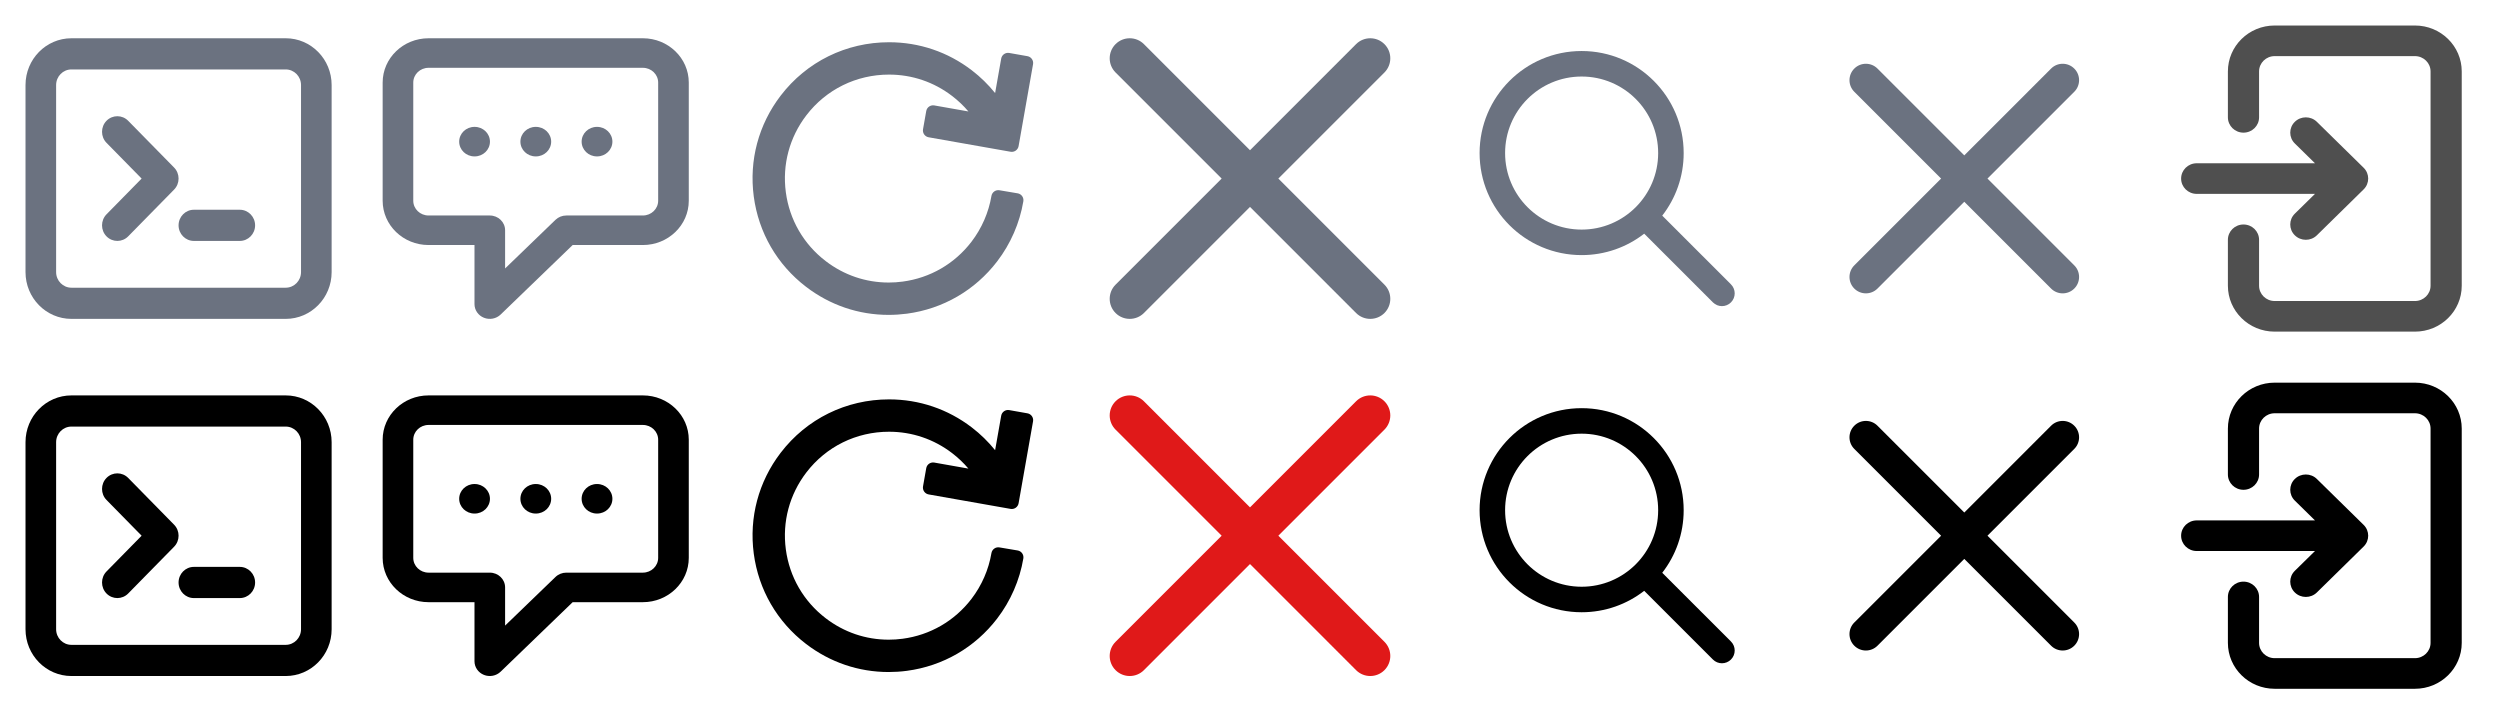 <svg width="196" height="56" viewBox="0 0 196 56" fill="none" xmlns="http://www.w3.org/2000/svg">
	<g clip-path="url(#clip0_4_2)">
		<path fill-rule="evenodd" clip-rule="evenodd"
		      d="M171 42C171 41.337 171.547 40.8 172.222 40.8L181.494 40.8L179.914 39.248C179.436 38.78 179.436 38.02 179.914 37.551C180.391 37.083 181.165 37.083 181.642 37.551L185.309 41.151C185.786 41.62 185.786 42.38 185.309 42.849L181.642 46.449C181.165 46.917 180.391 46.917 179.914 46.449C179.436 45.98 179.436 45.22 179.914 44.752L181.494 43.2L172.222 43.2C171.547 43.2 171 42.663 171 42ZM178.333 54C176.308 54 174.667 52.388 174.667 50.4L174.667 46.8C174.667 46.137 175.214 45.6 175.889 45.6C176.564 45.6 177.111 46.137 177.111 46.8L177.111 50.4C177.111 51.063 177.658 51.6 178.333 51.6L189.333 51.6C190.008 51.6 190.556 51.063 190.556 50.4L190.556 33.6C190.556 32.937 190.008 32.4 189.333 32.4L178.333 32.4C177.658 32.4 177.111 32.937 177.111 33.6L177.111 37.2C177.111 37.863 176.564 38.4 175.889 38.4C175.214 38.4 174.667 37.863 174.667 37.2L174.667 33.6C174.667 31.612 176.308 30 178.333 30L189.333 30C191.358 30 193 31.612 193 33.6L193 50.4C193 52.388 191.358 54 189.333 54L178.333 54Z"
		      fill="black"/>
		<path fill-rule="evenodd" clip-rule="evenodd"
		      d="M171 14C171 13.337 171.547 12.8 172.222 12.8L181.494 12.8L179.914 11.248C179.436 10.78 179.436 10.02 179.914 9.551C180.391 9.083 181.165 9.083 181.642 9.551L185.309 13.152C185.786 13.62 185.786 14.38 185.309 14.848L181.642 18.448C181.165 18.917 180.391 18.917 179.914 18.448C179.436 17.98 179.436 17.22 179.914 16.752L181.494 15.2L172.222 15.2C171.547 15.2 171 14.663 171 14ZM178.333 26C176.308 26 174.667 24.388 174.667 22.4L174.667 18.8C174.667 18.137 175.214 17.6 175.889 17.6C176.564 17.6 177.111 18.137 177.111 18.8L177.111 22.4C177.111 23.063 177.658 23.6 178.333 23.6L189.333 23.6C190.008 23.6 190.556 23.063 190.556 22.4L190.556 5.6C190.556 4.937 190.008 4.4 189.333 4.4L178.333 4.4C177.658 4.4 177.111 4.937 177.111 5.6L177.111 9.2C177.111 9.863 176.564 10.4 175.889 10.4C175.214 10.4 174.667 9.863 174.667 9.2L174.667 5.6C174.667 3.612 176.308 2 178.333 2L189.333 2C191.358 2 193 3.612 193 5.6L193 22.4C193 24.388 191.358 26 189.333 26L178.333 26Z"
		      fill="#4F4F4F"/>
		<path fill-rule="evenodd" clip-rule="evenodd"
		      d="M145.377 33.377C145.879 32.874 146.693 32.874 147.195 33.377L154 40.182L160.805 33.377C161.307 32.874 162.121 32.874 162.623 33.377C163.126 33.879 163.126 34.693 162.623 35.195L155.818 42L162.623 48.805C163.126 49.307 163.126 50.121 162.623 50.623C162.121 51.126 161.307 51.126 160.805 50.623L154 43.818L147.195 50.623C146.693 51.126 145.879 51.126 145.377 50.623C144.874 50.121 144.874 49.307 145.377 48.805L152.182 42L145.377 35.195C144.874 34.693 144.874 33.879 145.377 33.377Z"
		      fill="black"/>
		<path fill-rule="evenodd" clip-rule="evenodd"
		      d="M145.377 5.377C145.879 4.874 146.693 4.874 147.195 5.377L154 12.182L160.805 5.377C161.307 4.874 162.121 4.874 162.623 5.377C163.126 5.879 163.126 6.693 162.623 7.195L155.818 14L162.623 20.805C163.126 21.307 163.126 22.121 162.623 22.623C162.121 23.125 161.307 23.125 160.805 22.623L154 15.818L147.195 22.623C146.693 23.125 145.879 23.125 145.377 22.623C144.874 22.121 144.874 21.307 145.377 20.805L152.182 14L145.377 7.195C144.874 6.693 144.874 5.879 145.377 5.377Z"
		      fill="#6B7280"/>
		<path fill-rule="evenodd" clip-rule="evenodd"
		      d="M124 34C120.686 34 118 36.686 118 40C118 43.314 120.686 46 124 46C127.314 46 130 43.314 130 40C130 36.686 127.314 34 124 34ZM116 40C116 35.582 119.582 32 124 32C128.418 32 132 35.582 132 40C132 41.849 131.373 43.551 130.32 44.906L135.707 50.293C136.098 50.683 136.098 51.317 135.707 51.707C135.317 52.098 134.683 52.098 134.293 51.707L128.906 46.32C127.551 47.373 125.849 48 124 48C119.582 48 116 44.418 116 40Z"
		      fill="black"/>
		<path fill-rule="evenodd" clip-rule="evenodd"
		      d="M124 6C120.686 6 118 8.686 118 12C118 15.314 120.686 18 124 18C127.314 18 130 15.314 130 12C130 8.686 127.314 6 124 6ZM116 12C116 7.582 119.582 4 124 4C128.418 4 132 7.582 132 12C132 13.849 131.373 15.551 130.32 16.906L135.707 22.293C136.098 22.683 136.098 23.317 135.707 23.707C135.317 24.098 134.683 24.098 134.293 23.707L128.906 18.32C127.551 19.373 125.849 20 124 20C119.582 20 116 16.418 116 12Z"
		      fill="#6B7280"/>
		<path fill-rule="evenodd" clip-rule="evenodd"
		      d="M87.46 31.46C88.074 30.847 89.069 30.847 89.683 31.46L98 39.778L106.317 31.46C106.931 30.847 107.926 30.847 108.54 31.46C109.153 32.074 109.153 33.069 108.54 33.683L100.222 42L108.54 50.317C109.153 50.931 109.153 51.926 108.54 52.54C107.926 53.153 106.931 53.153 106.317 52.54L98 44.222L89.683 52.54C89.069 53.153 88.074 53.153 87.46 52.54C86.847 51.926 86.847 50.931 87.46 50.317L95.778 42L87.46 33.683C86.847 33.069 86.847 32.074 87.46 31.46Z"
		      fill="#E01919"/>
		<path fill-rule="evenodd" clip-rule="evenodd"
		      d="M87.46 3.46C88.074 2.847 89.069 2.847 89.683 3.46L98 11.778L106.317 3.46C106.931 2.847 107.926 2.847 108.54 3.46C109.153 4.074 109.153 5.069 108.54 5.683L100.222 14L108.54 22.317C109.153 22.931 109.153 23.926 108.54 24.54C107.926 25.153 106.931 25.153 106.317 24.54L98 16.222L89.683 24.54C89.069 25.153 88.074 25.153 87.46 24.54C86.847 23.926 86.847 22.931 87.46 22.317L95.778 14L87.46 5.683C86.847 5.069 86.847 4.074 87.46 3.46Z"
		      fill="#6B7280"/>
		<g clip-path="url(#clip1_4_2)">
			<g clip-path="url(#clip2_4_2)">
				<path d="M63.193 50.484C65.076 51.926 67.316 52.687 69.669 52.687H69.669C70.144 52.687 70.624 52.656 71.097 52.593C73.928 52.217 76.442 50.761 78.177 48.494C79.233 47.115 79.943 45.486 80.23 43.783C80.28 43.487 80.081 43.207 79.785 43.157L78.356 42.916C78.213 42.892 78.068 42.925 77.95 43.009C77.833 43.093 77.753 43.219 77.729 43.361C77.511 44.658 76.969 45.9 76.164 46.952C74.84 48.681 72.922 49.792 70.763 50.078C70.402 50.127 70.034 50.151 69.672 50.151C67.878 50.151 66.171 49.57 64.735 48.47C63.006 47.147 61.896 45.229 61.609 43.07C61.322 40.912 61.893 38.771 63.217 37.042C64.771 35.012 67.134 33.848 69.7 33.848C71.504 33.848 73.213 34.428 74.645 35.524C75.12 35.887 75.546 36.293 75.923 36.738L73.246 36.265C73.105 36.24 72.959 36.273 72.84 36.355C72.722 36.438 72.642 36.564 72.617 36.706L72.365 38.133C72.313 38.429 72.51 38.711 72.805 38.763L79.228 39.897C79.259 39.902 79.291 39.905 79.322 39.905C79.433 39.905 79.542 39.871 79.634 39.807C79.752 39.724 79.833 39.598 79.858 39.456L80.991 33.033C81.044 32.738 80.846 32.456 80.551 32.404L79.124 32.152C78.828 32.099 78.546 32.297 78.494 32.593L78.017 35.295C77.481 34.632 76.867 34.03 76.187 33.51C74.309 32.072 72.067 31.312 69.702 31.312C66.338 31.312 63.24 32.839 61.203 35.5C59.468 37.767 58.719 40.574 59.095 43.404C59.471 46.235 60.926 48.749 63.193 50.484Z"
				      fill="black"/>
			</g>
			<g clip-path="url(#clip3_4_2)">
				<path d="M-181.519 351.521C-113.054 403.935 -31.618 431.635 53.975 431.632H53.98C71.227 431.632 88.7 430.473 105.91 428.186C208.822 414.518 300.257 361.592 363.361 279.154C401.757 229.001 427.57 169.764 438.01 107.848C439.826 97.086 432.571 86.888 421.81 85.073L369.844 76.309C364.668 75.439 359.372 76.654 355.1 79.692C350.829 82.73 347.941 87.339 347.069 92.509C339.113 139.666 319.427 184.821 290.13 223.09C241.998 285.966 172.263 326.335 93.762 336.759C80.602 338.509 67.25 339.394 54.083 339.394C-11.154 339.394 -73.236 318.264 -125.463 278.284C-188.336 230.152 -228.705 160.418 -239.13 81.921C-249.556 3.43 -228.789 -74.425 -180.66 -137.301C-124.161 -211.101 -38.232 -253.426 55.097 -253.426C120.674 -253.426 182.856 -232.356 234.928 -192.498C252.188 -179.285 267.682 -164.526 281.374 -148.35L184.05 -165.53C178.896 -166.445 173.581 -165.264 169.283 -162.26C164.985 -159.254 162.066 -154.666 161.154 -149.504L151.992 -97.606C150.094 -86.858 157.27 -76.607 168.016 -74.71L401.562 -33.479C402.706 -33.276 403.852 -33.179 404.998 -33.179C409.024 -33.179 412.985 -34.409 416.331 -36.749C420.627 -39.756 423.549 -44.343 424.458 -49.505L465.686 -283.052C467.586 -293.8 460.411 -304.051 449.663 -305.951L397.765 -315.113C387.001 -317.018 376.763 -309.835 374.869 -299.086L357.517 -200.798C338.051 -224.941 315.698 -246.814 290.986 -265.732C222.701 -318.006 141.156 -345.638 55.161 -345.638C-67.167 -345.638 -179.811 -290.135 -253.891 -193.365C-316.993 -110.924 -344.219 -8.846 -330.551 94.066C-316.88 196.987 -263.952 288.416 -181.519 351.521Z"
				      fill="#231F20"/>
			</g>
		</g>
		<g clip-path="url(#clip4_4_2)">
			<path d="M63.193 22.484C65.076 23.926 67.316 24.688 69.669 24.687H69.669C70.144 24.687 70.624 24.655 71.097 24.593C73.928 24.217 76.442 22.761 78.177 20.494C79.233 19.115 79.943 17.486 80.23 15.783C80.28 15.487 80.081 15.207 79.785 15.157L78.356 14.916C78.213 14.892 78.068 14.925 77.95 15.009C77.833 15.093 77.753 15.219 77.729 15.361C77.511 16.658 76.969 17.9 76.164 18.953C74.84 20.682 72.922 21.792 70.763 22.078C70.402 22.127 70.034 22.151 69.672 22.151C67.878 22.151 66.171 21.57 64.735 20.47C63.006 19.147 61.896 17.229 61.609 15.07C61.322 12.912 61.893 10.771 63.217 9.042C64.771 7.012 67.134 5.848 69.7 5.848C71.504 5.848 73.213 6.428 74.645 7.524C75.12 7.887 75.546 8.293 75.923 8.738L73.246 8.265C73.105 8.24 72.959 8.273 72.84 8.355C72.722 8.438 72.642 8.564 72.617 8.706L72.365 10.133C72.313 10.429 72.51 10.711 72.805 10.763L79.228 11.897C79.259 11.902 79.291 11.905 79.322 11.905C79.433 11.905 79.542 11.871 79.634 11.807C79.752 11.724 79.833 11.598 79.858 11.456L80.991 5.034C81.044 4.738 80.846 4.456 80.551 4.404L79.124 4.152C78.828 4.1 78.546 4.297 78.494 4.593L78.017 7.296C77.481 6.632 76.867 6.03 76.187 5.51C74.309 4.072 72.067 3.312 69.702 3.312C66.338 3.312 63.24 4.839 61.203 7.5C59.468 9.767 58.719 12.574 59.095 15.404C59.471 18.235 60.926 20.749 63.193 22.484Z"
			      fill="#6B7280"/>
		</g>
		<path fill-rule="evenodd" clip-rule="evenodd"
		      d="M30 34.474C30 32.555 31.612 31 33.6 31H50.4C52.388 31 54 32.555 54 34.474V43.737C54 45.655 52.388 47.211 50.4 47.211H44.897L39.248 52.661C38.905 52.992 38.389 53.091 37.941 52.912C37.492 52.733 37.2 52.31 37.2 51.842V47.211H33.6C31.612 47.211 30 45.655 30 43.737V34.474ZM33.6 33.316C32.937 33.316 32.4 33.834 32.4 34.474V43.737C32.4 44.376 32.937 44.895 33.6 44.895H38.4C39.063 44.895 39.6 45.413 39.6 46.053V49.047L43.551 45.234C43.776 45.017 44.082 44.895 44.4 44.895H50.4C51.063 44.895 51.6 44.376 51.6 43.737V34.474C51.6 33.834 51.063 33.316 50.4 33.316H33.6ZM36 39.105C36 38.466 36.537 37.947 37.2 37.947H37.212C37.875 37.947 38.412 38.466 38.412 39.105C38.412 39.745 37.875 40.263 37.212 40.263H37.2C36.537 40.263 36 39.745 36 39.105ZM40.8 39.105C40.8 38.466 41.337 37.947 42 37.947H42.012C42.675 37.947 43.212 38.466 43.212 39.105C43.212 39.745 42.675 40.263 42.012 40.263H42C41.337 40.263 40.8 39.745 40.8 39.105ZM45.6 39.105C45.6 38.466 46.137 37.947 46.8 37.947H46.812C47.475 37.947 48.012 38.466 48.012 39.105C48.012 39.745 47.475 40.263 46.812 40.263H46.8C46.137 40.263 45.6 39.745 45.6 39.105Z"
		      fill="black"/>
		<path fill-rule="evenodd" clip-rule="evenodd"
		      d="M30 6.474C30 4.555 31.612 3 33.6 3H50.4C52.388 3 54 4.555 54 6.474V15.737C54 17.655 52.388 19.21 50.4 19.21H44.897L39.248 24.661C38.905 24.992 38.389 25.091 37.941 24.912C37.492 24.733 37.2 24.31 37.2 23.842V19.21H33.6C31.612 19.21 30 17.655 30 15.737V6.474ZM33.6 5.316C32.937 5.316 32.4 5.834 32.4 6.474V15.737C32.4 16.376 32.937 16.895 33.6 16.895H38.4C39.063 16.895 39.6 17.413 39.6 18.053V21.047L43.551 17.234C43.776 17.017 44.082 16.895 44.4 16.895H50.4C51.063 16.895 51.6 16.376 51.6 15.737V6.474C51.6 5.834 51.063 5.316 50.4 5.316H33.6ZM36 11.105C36 10.466 36.537 9.947 37.2 9.947H37.212C37.875 9.947 38.412 10.466 38.412 11.105C38.412 11.745 37.875 12.263 37.212 12.263H37.2C36.537 12.263 36 11.745 36 11.105ZM40.8 11.105C40.8 10.466 41.337 9.947 42 9.947H42.012C42.675 9.947 43.212 10.466 43.212 11.105C43.212 11.745 42.675 12.263 42.012 12.263H42C41.337 12.263 40.8 11.745 40.8 11.105ZM45.6 11.105C45.6 10.466 46.137 9.947 46.8 9.947H46.812C47.475 9.947 48.012 10.466 48.012 11.105C48.012 11.745 47.475 12.263 46.812 12.263H46.8C46.137 12.263 45.6 11.745 45.6 11.105Z"
		      fill="#6B7280"/>
		<path fill-rule="evenodd" clip-rule="evenodd"
		      d="M2 34.667C2 32.642 3.612 31 5.6 31H22.4C24.388 31 26 32.642 26 34.667V49.333C26 51.358 24.388 53 22.4 53H5.6C3.612 53 2 51.358 2 49.333V34.667ZM5.6 33.444C4.937 33.444 4.4 33.992 4.4 34.667V49.333C4.4 50.008 4.937 50.556 5.6 50.556H22.4C23.063 50.556 23.6 50.008 23.6 49.333V34.667C23.6 33.992 23.063 33.444 22.4 33.444H5.6ZM8.351 37.469C8.82 36.992 9.58 36.992 10.049 37.469L13.649 41.136C14.117 41.613 14.117 42.387 13.649 42.864L10.049 46.531C9.58 47.008 8.82 47.008 8.351 46.531C7.883 46.054 7.883 45.28 8.351 44.802L11.103 42L8.351 39.198C7.883 38.72 7.883 37.946 8.351 37.469ZM14 45.667C14 44.992 14.537 44.444 15.2 44.444H18.8C19.463 44.444 20 44.992 20 45.667C20 46.342 19.463 46.889 18.8 46.889H15.2C14.537 46.889 14 46.342 14 45.667Z"
		      fill="black"/>
<path fill-rule="evenodd" clip-rule="evenodd" d="M2 6.667C2 4.642 3.612 3 5.6 3H22.4C24.388 3 26 4.642 26 6.667V21.333C26 23.358 24.388 25 22.4 25H5.6C3.612 25 2 23.358 2 21.333V6.667ZM5.6 5.444C4.937 5.444 4.4 5.992 4.4 6.667V21.333C4.4 22.008 4.937 22.556 5.6 22.556H22.4C23.063 22.556 23.6 22.008 23.6 21.333V6.667C23.6 5.992 23.063 5.444 22.4 5.444H5.6ZM8.351 9.469C8.82 8.992 9.58 8.992 10.049 9.469L13.649 13.136C14.117 13.613 14.117 14.387 13.649 14.864L10.049 18.531C9.58 19.008 8.82 19.008 8.351 18.531C7.883 18.054 7.883 17.28 8.351 16.802L11.103 14L8.351 11.198C7.883 10.72 7.883 9.946 8.351 9.469ZM14 17.667C14 16.992 14.537 16.444 15.2 16.444H18.8C19.463 16.444 20 16.992 20 17.667C20 18.342 19.463 18.889 18.8 18.889H15.2C14.537 18.889 14 18.342 14 17.667Z" fill="#6B7280"/>
</g>
<defs>
<clipPath id="clip0_4_2">
	<rect width="196" height="56" fill="white"/>
</clipPath>
<clipPath id="clip1_4_2">
<rect width="28" height="28" fill="white" transform="translate(56 28)"/>
</clipPath>
<clipPath id="clip2_4_2">
<rect width="22" height="22" fill="white" transform="translate(59 31)"/>
</clipPath>
<clipPath id="clip3_4_2">
<rect width="800" height="800" fill="white" transform="translate(-334 -357)"/>
</clipPath>
<clipPath id="clip4_4_2">
<rect width="22" height="22" fill="white" transform="translate(59 3)"/>
</clipPath>
</defs>
</svg>

